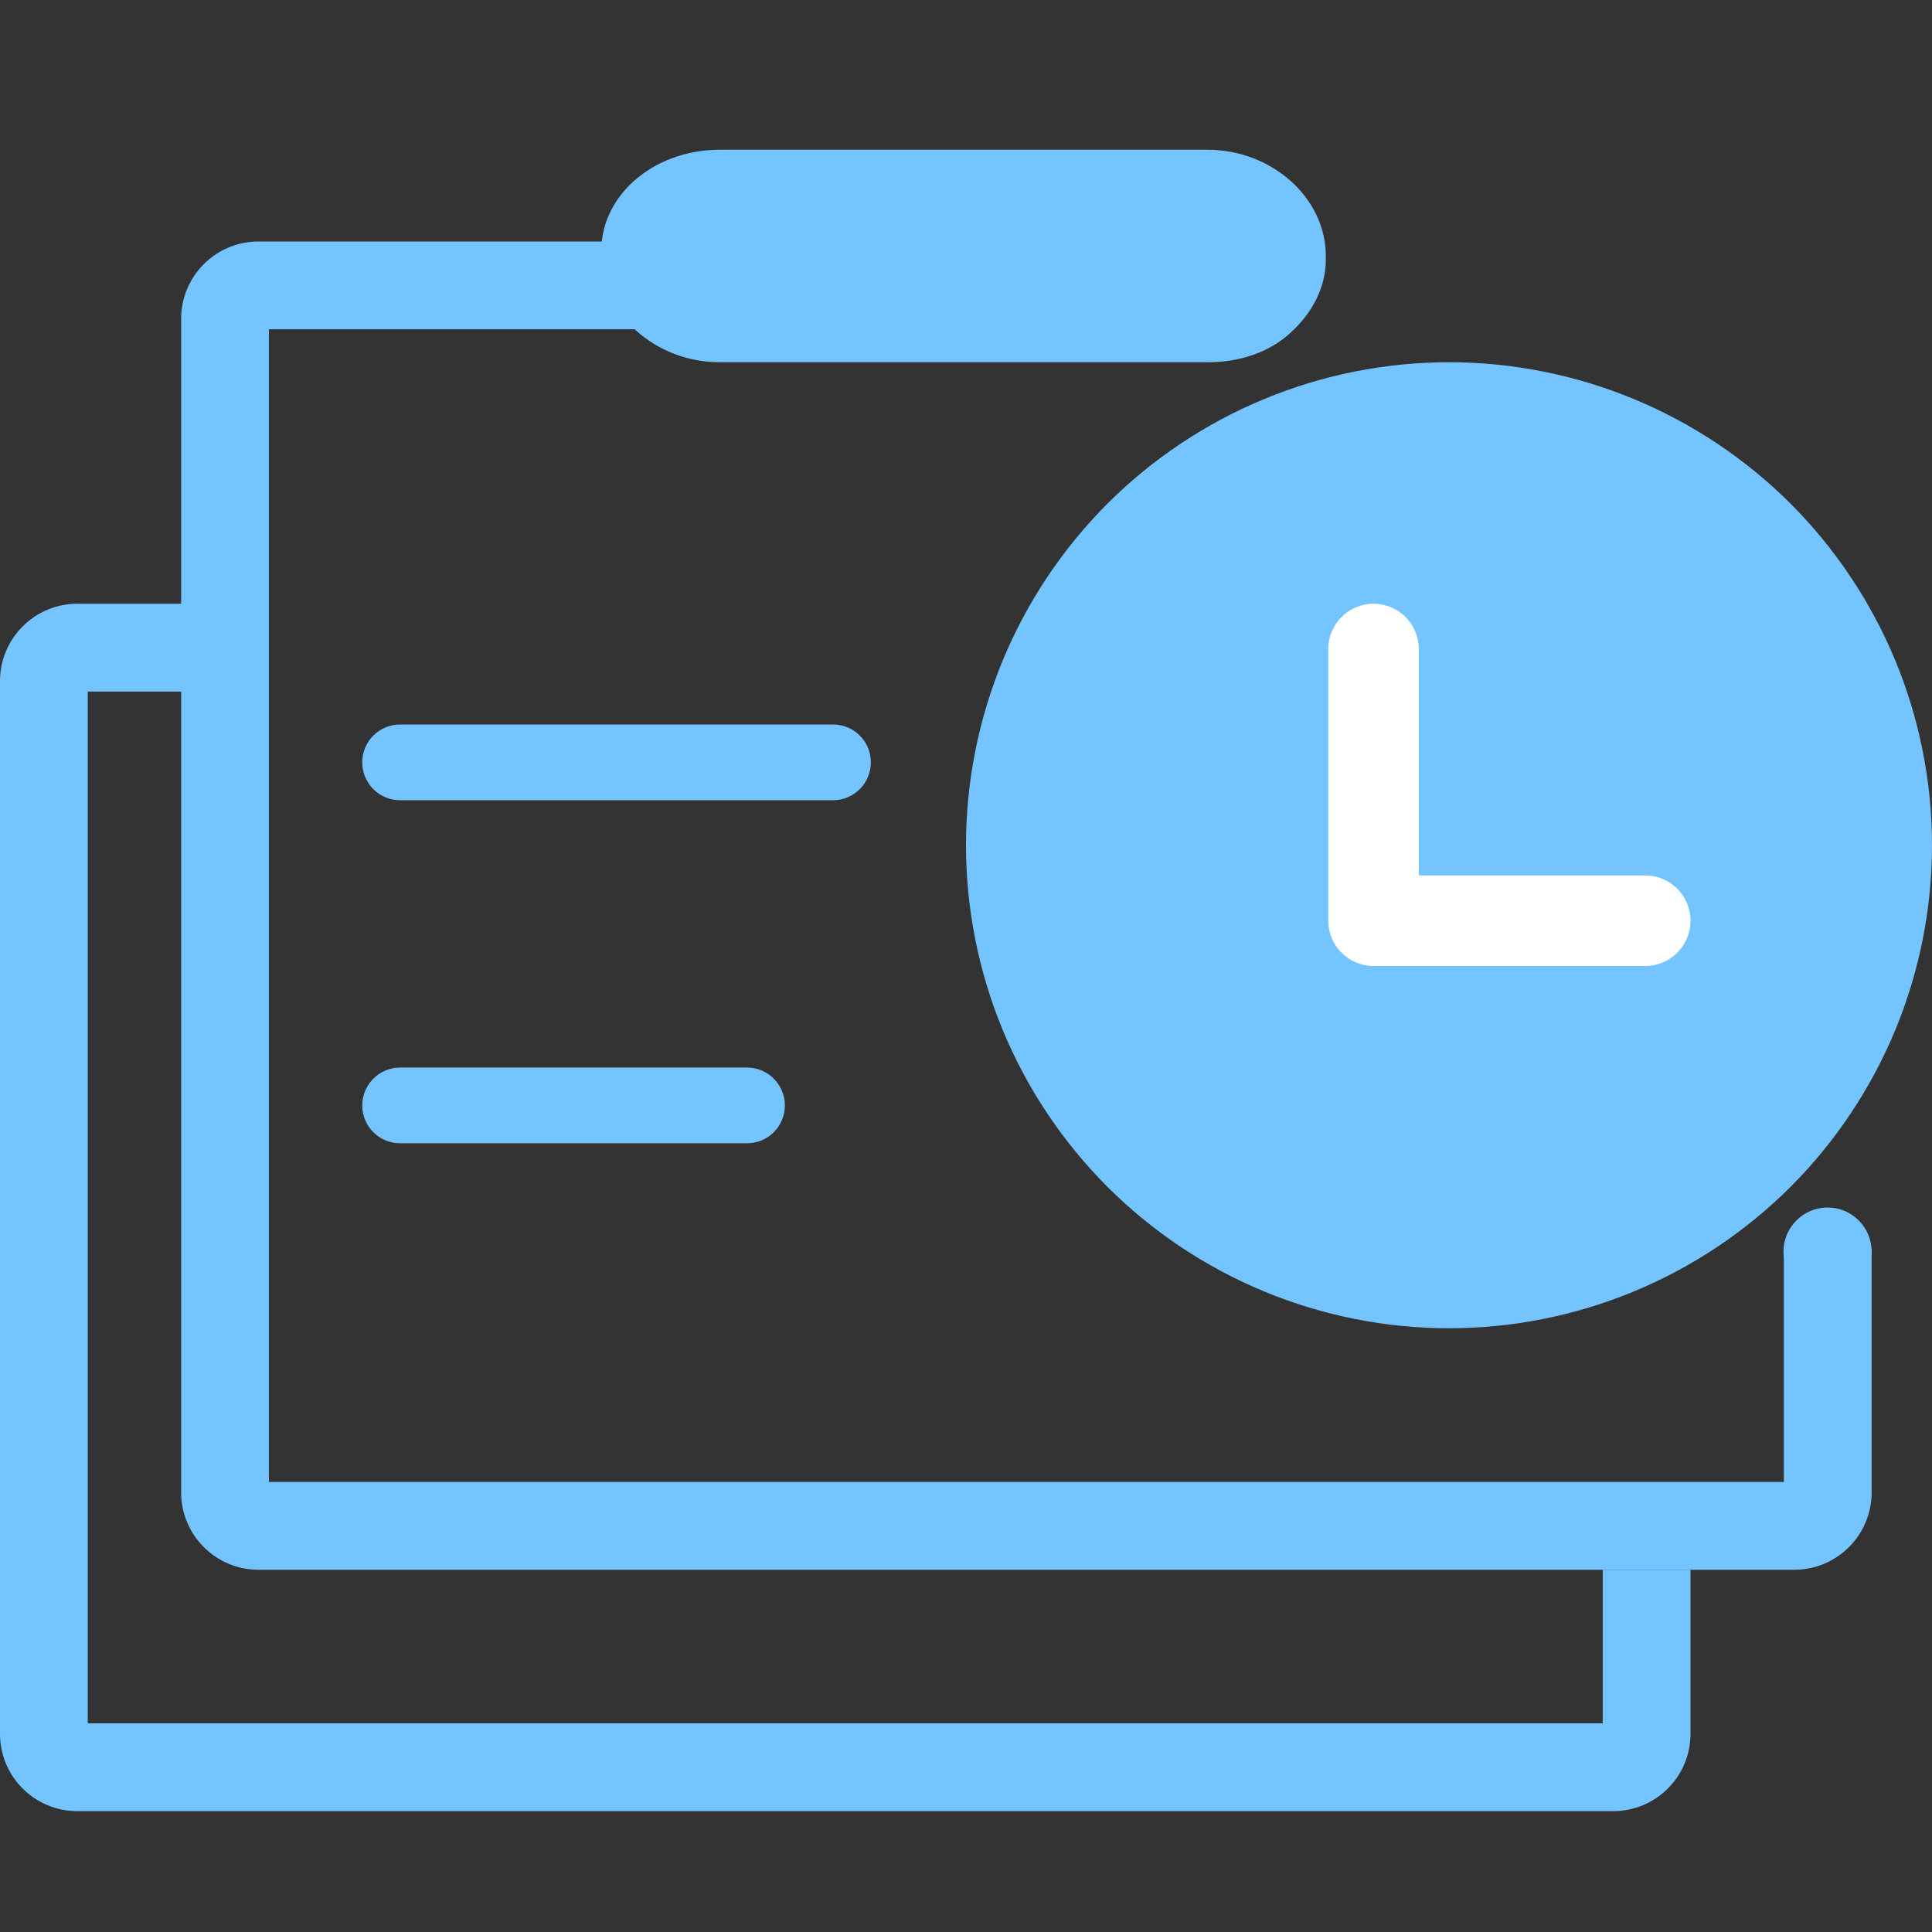 <svg width="16" height="16" viewBox="0 0 16 16" fill="none" xmlns="http://www.w3.org/2000/svg">
<rect x="0" y="0" width="16" height="16" fill="#333333" stroke="none"/>
<path fill-rule="evenodd" clip-rule="evenodd" d="M2 5H0.64C0.287 5 0 5.287 0 5.64V14.359C0 14.713 0.287 14.999 0.64 14.999H13.36C13.713 14.999 14 14.713 14 14.359V13H13.273V14.272H0.727V5.727H2V5Z" fill="#74C4FF"/>
<path d="M8.614 8.403C8.43 7.958 8.335 7.481 8.335 7C8.335 6.519 8.43 6.042 8.614 5.597C8.798 5.153 9.068 4.749 9.408 4.408C9.749 4.068 10.153 3.798 10.598 3.614C11.042 3.43 11.519 3.335 12 3.335C12.481 3.335 12.958 3.43 13.402 3.614C13.847 3.798 14.251 4.068 14.592 4.408C14.932 4.749 15.202 5.153 15.386 5.597C15.57 6.042 15.665 6.519 15.665 7C15.665 7.481 15.57 7.958 15.386 8.403C15.202 8.847 14.932 9.251 14.592 9.592C14.251 9.932 13.847 10.202 13.402 10.386C12.958 10.57 12.481 10.665 12 10.665C11.519 10.665 11.042 10.57 10.598 10.386C10.153 10.202 9.749 9.932 9.408 9.592C9.068 9.251 8.798 8.847 8.614 8.403Z" fill="#74C4FF" stroke="#74C4FF" stroke-width="0.67"/>
<path fill-rule="evenodd" clip-rule="evenodd" d="M11.375 5C11.168 5 11 5.168 11 5.375V7.625C11 7.832 11.168 8 11.375 8H13.625C13.832 8 14 7.832 14 7.625C14 7.418 13.832 7.25 13.625 7.25H11.75V5.375C11.75 5.168 11.582 5 11.375 5Z" fill="white"/>
<path fill-rule="evenodd" clip-rule="evenodd" d="M9 2H2.14C1.787 2 1.5 2.287 1.5 2.64V12.36C1.5 12.713 1.787 13 2.14 13H14.86C15.213 13 15.5 12.713 15.5 12.36V10.345H14.773V12.273H2.227V2.727H9V2Z" fill="#74C4FF"/>
<path d="M6.899 6.627L3.313 6.627C3.14 6.627 3 6.487 3 6.313C3 6.14 3.14 6 3.313 6L6.899 6C7.072 6 7.212 6.14 7.212 6.313C7.212 6.487 7.072 6.627 6.899 6.627ZM6.187 9.468H3.313C3.14 9.468 3 9.328 3 9.155C3 8.982 3.14 8.841 3.313 8.841H6.187C6.36 8.841 6.5 8.982 6.5 9.155C6.5 9.328 6.36 9.468 6.187 9.468Z" fill="#74C4FF"/>
<path d="M9.355 2.365C9.355 2.567 9.192 2.73 8.99 2.73C8.788 2.73 8.625 2.567 8.625 2.365C8.625 2.163 8.788 2 8.99 2C9.192 2 9.355 2.163 9.355 2.365Z" fill="#74C4FF"/>
<path d="M15.5 10.365C15.5 10.567 15.337 10.73 15.135 10.73C14.934 10.73 14.77 10.567 14.77 10.365C14.77 10.164 14.934 10 15.135 10C15.337 10 15.5 10.164 15.5 10.365Z" fill="#74C4FF"/>
<path d="M10 3H5.961C5.427 3 4.981 2.6 4.981 2.12C4.952 1.64 5.397 1.24 5.961 1.24H10C10.534 1.24 10.98 1.64 10.98 2.12V2.147C10.98 2.387 10.861 2.6 10.683 2.76C10.505 2.92 10.267 3 10 3Z" fill="#74C4FF"/>
</svg>
